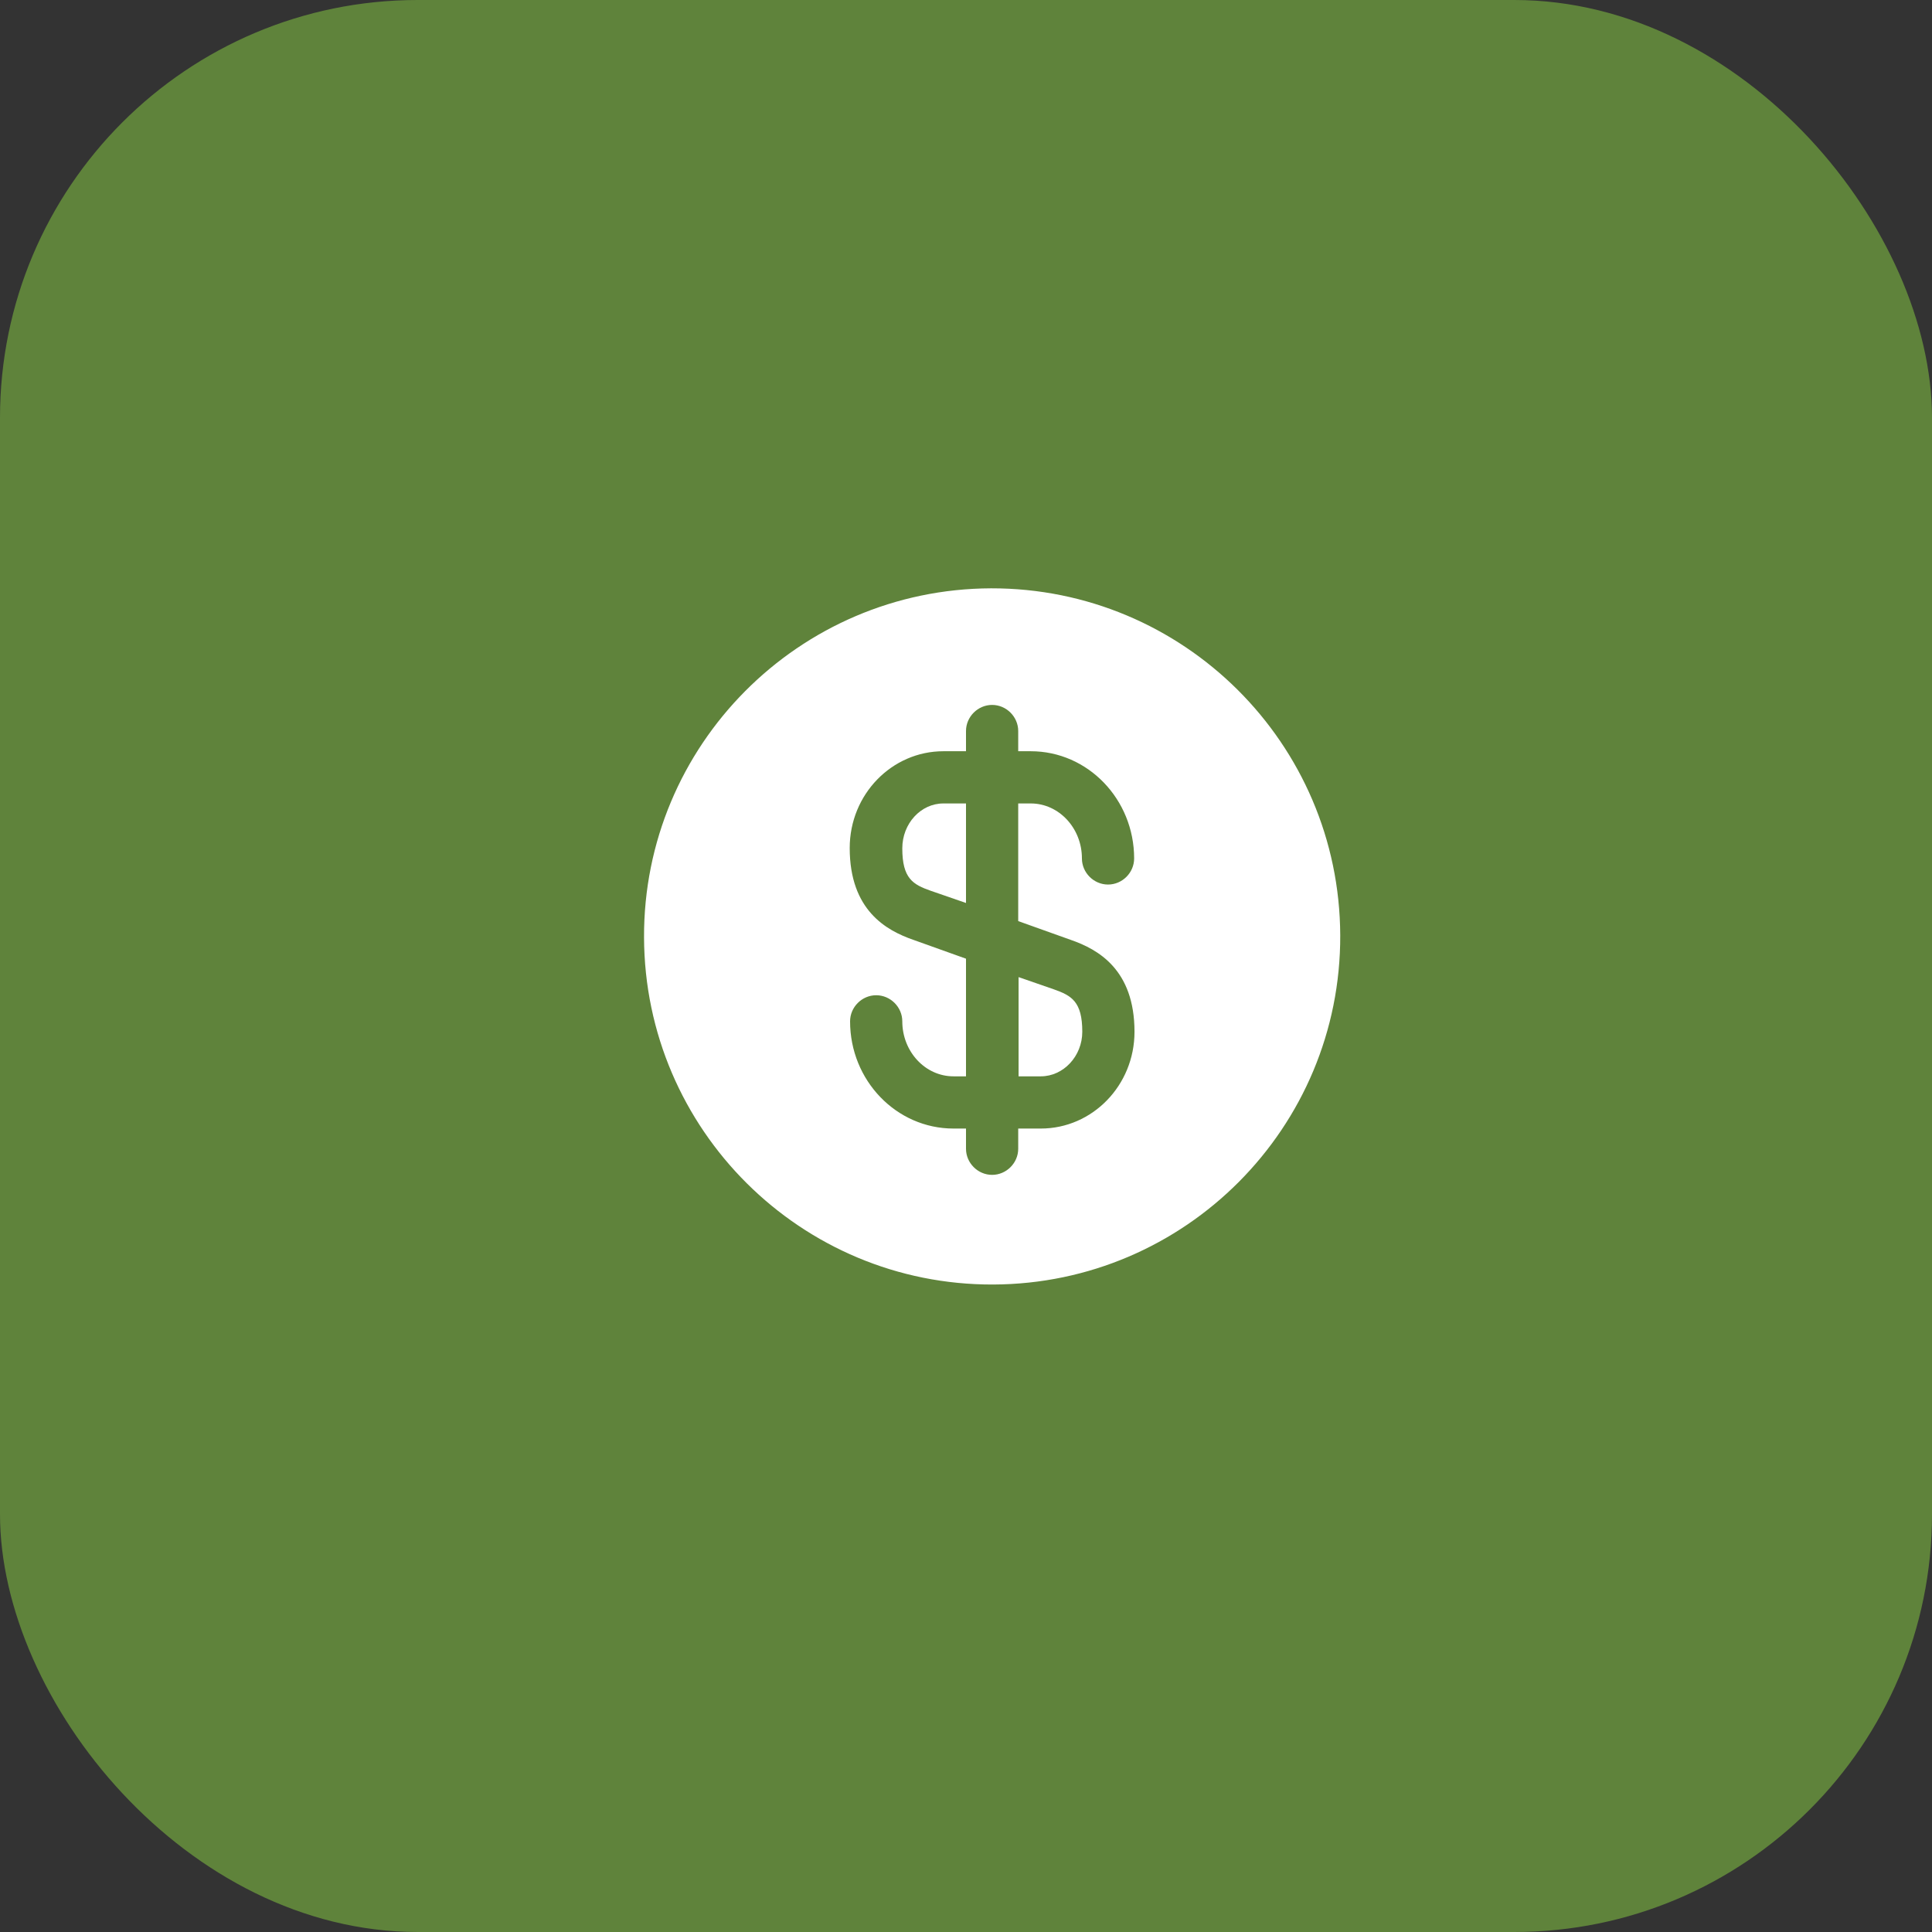 <svg width="37" height="37" viewBox="0 0 37 37" fill="none" xmlns="http://www.w3.org/2000/svg">
<rect x="0" y="0" width="37" height="37" fill="#333333" stroke="none"/>
<rect width="37" height="37" rx="8" fill="#5F833B"/>
<path d="M19.5 20.613H19.933C20.367 20.613 20.727 20.226 20.727 19.76C20.727 19.18 20.52 19.066 20.18 18.946L19.507 18.713V20.613H19.5Z" fill="white"/>
<path d="M18.98 11.267C15.3 11.28 12.32 14.273 12.334 17.953C12.347 21.633 15.34 24.613 19.02 24.6C22.7 24.587 25.68 21.593 25.667 17.913C25.654 14.233 22.66 11.26 18.98 11.267ZM20.507 18C21.027 18.18 21.727 18.567 21.727 19.76C21.727 20.787 20.92 21.613 19.933 21.613H19.5V22C19.5 22.273 19.273 22.5 19 22.5C18.727 22.5 18.5 22.273 18.5 22V21.613H18.26C17.167 21.613 16.28 20.693 16.28 19.56C16.28 19.287 16.507 19.06 16.78 19.06C17.053 19.06 17.28 19.287 17.28 19.56C17.28 20.14 17.72 20.613 18.26 20.613H18.5V18.36L17.494 18C16.974 17.82 16.273 17.433 16.273 16.24C16.273 15.213 17.08 14.387 18.067 14.387H18.5V14C18.5 13.727 18.727 13.5 19 13.5C19.273 13.5 19.5 13.727 19.5 14V14.387H19.74C20.834 14.387 21.72 15.307 21.72 16.44C21.72 16.713 21.494 16.94 21.22 16.94C20.947 16.94 20.72 16.713 20.72 16.44C20.72 15.86 20.28 15.387 19.74 15.387H19.5V17.64L20.507 18Z" fill="white"/>
<path d="M17.28 16.247C17.28 16.827 17.486 16.94 17.826 17.06L18.5 17.293V15.387H18.067C17.633 15.387 17.28 15.773 17.28 16.247Z" fill="white"/>
</svg>
